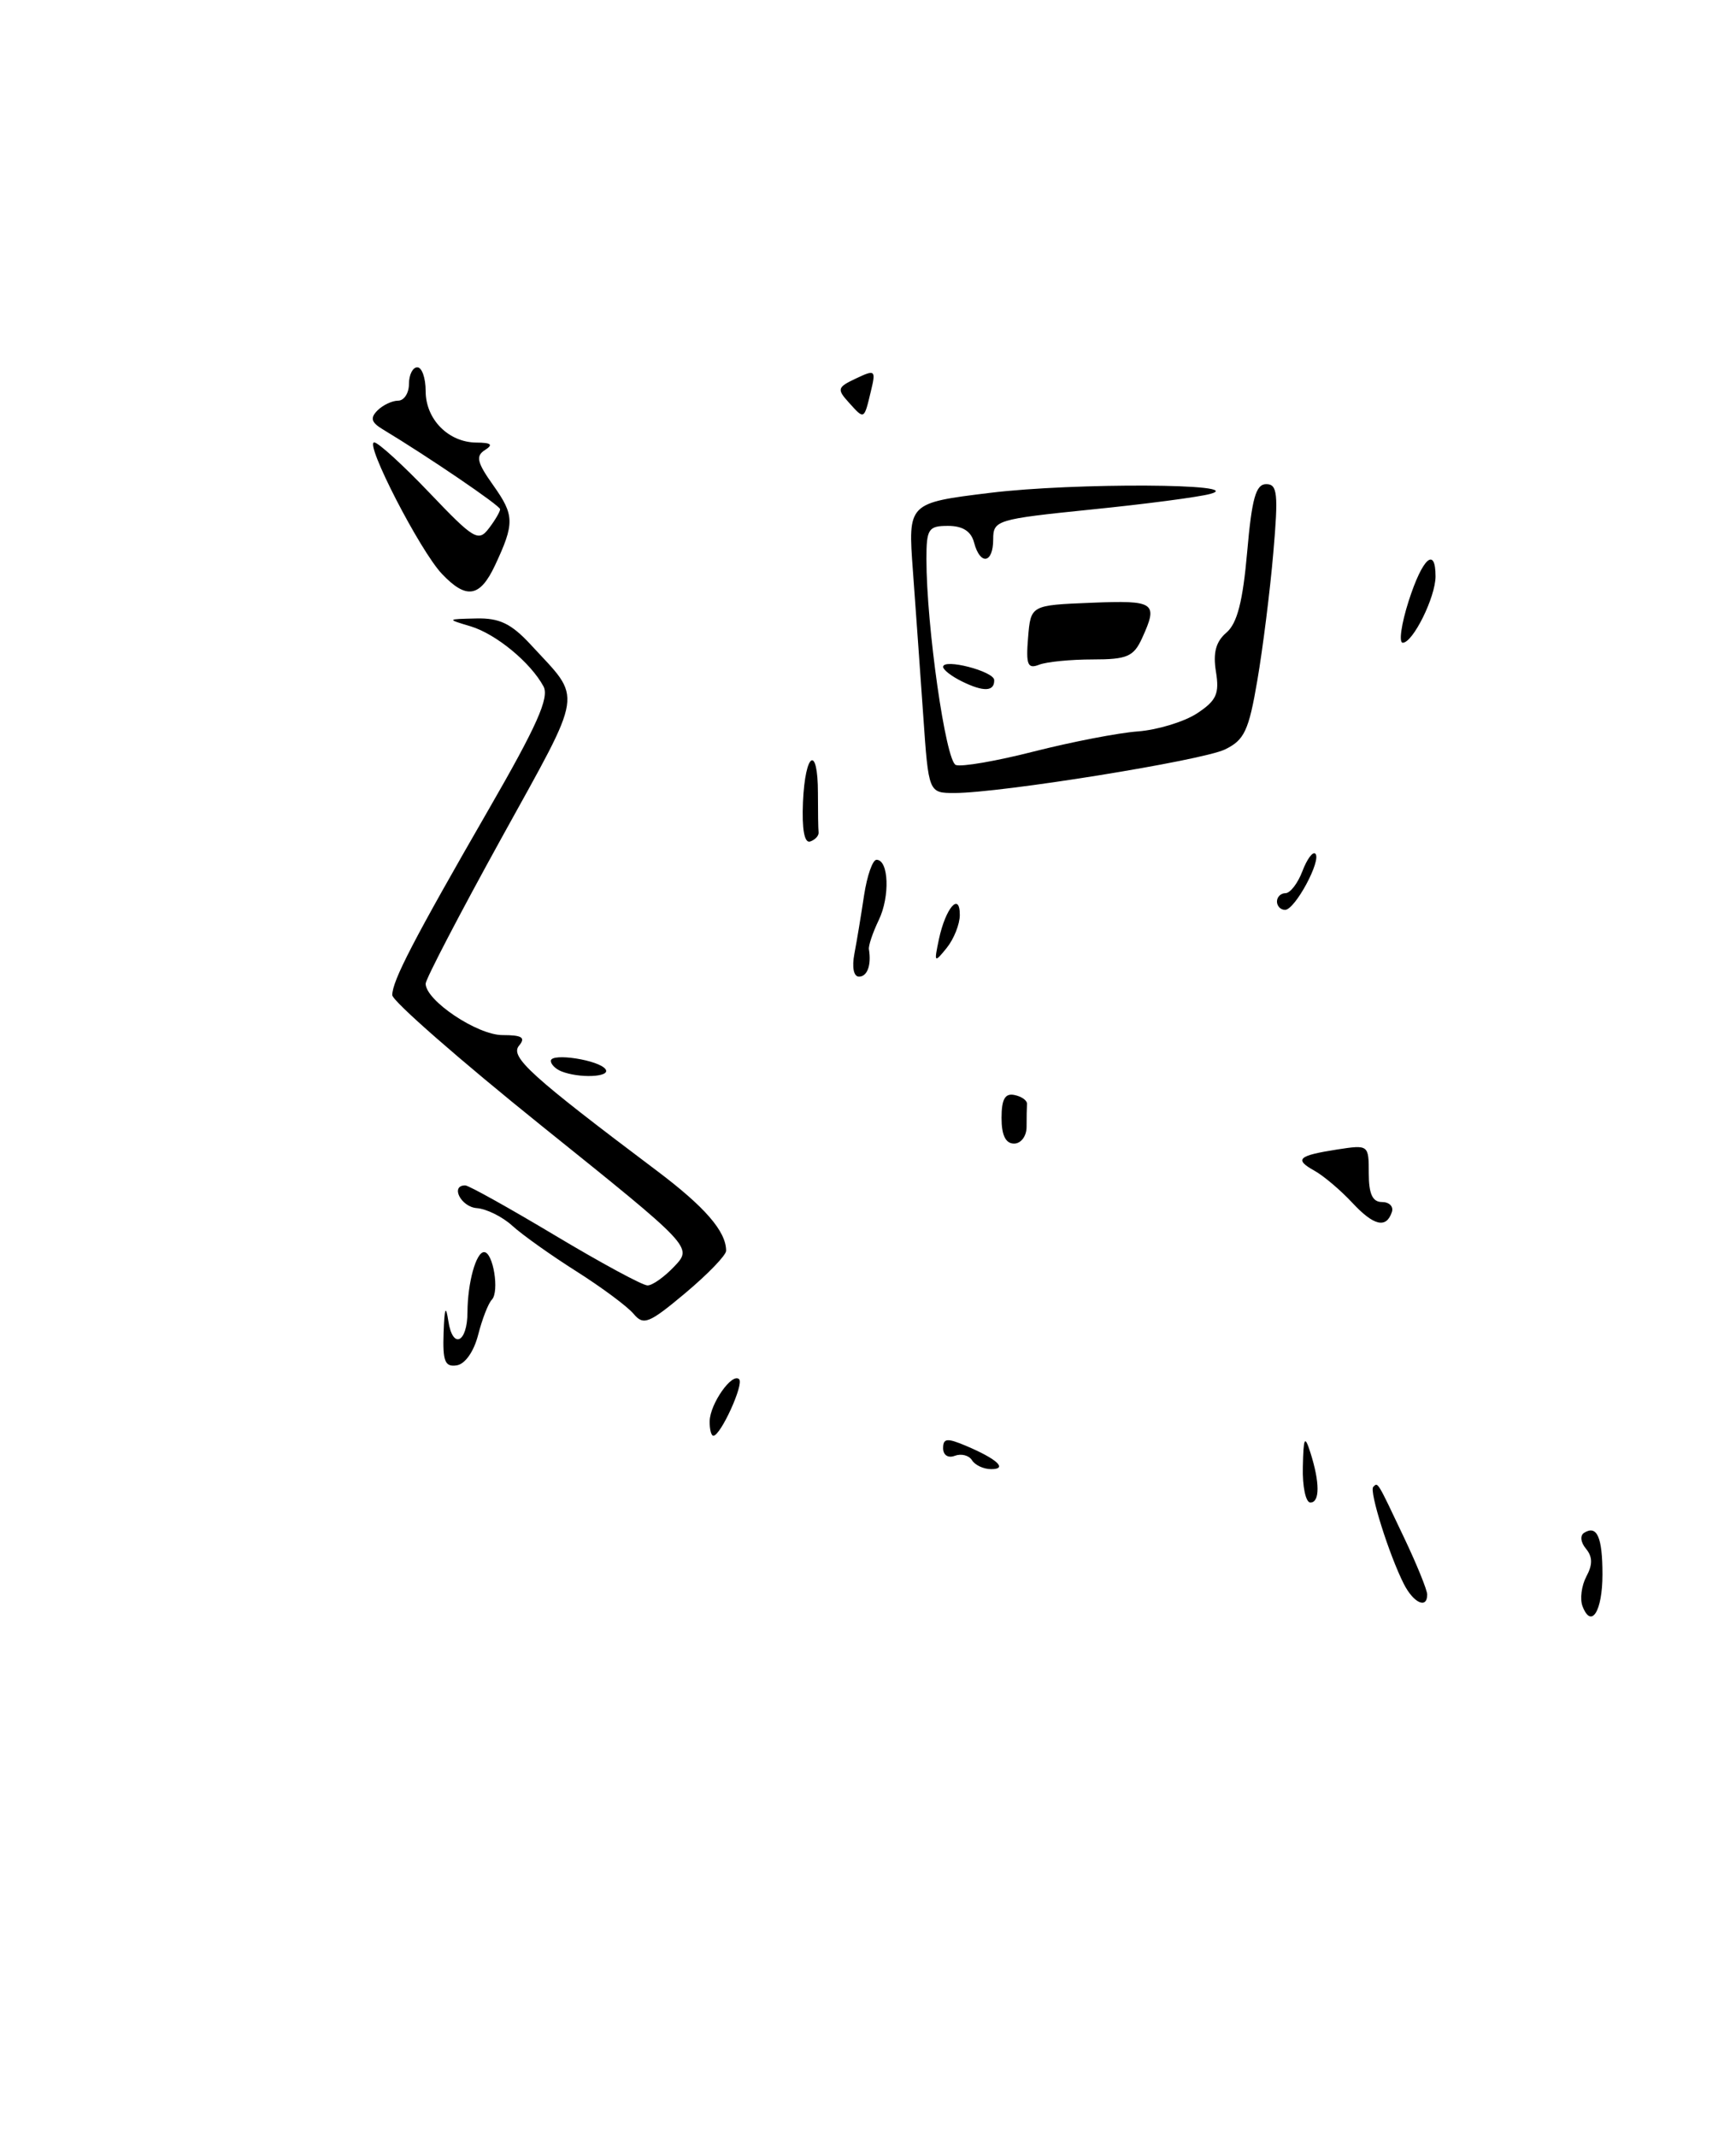 <?xml version="1.0" encoding="UTF-8" standalone="no"?>
<!DOCTYPE svg PUBLIC "-//W3C//DTD SVG 1.1//EN" "http://www.w3.org/Graphics/SVG/1.1/DTD/svg11.dtd" >
<svg xmlns="http://www.w3.org/2000/svg" xmlns:xlink="http://www.w3.org/1999/xlink" version="1.1" viewBox="0 0 208 256">
 <g >
 <path fill="currentColor"
d=" M 123.00 135.00 C 123.00 133.90 123.02 132.66 123.05 132.25 C 123.08 131.84 122.41 131.35 121.55 131.18 C 120.42 130.94 120.00 131.68 120.00 133.93 C 120.00 135.99 120.49 137.00 121.50 137.00 C 122.33 137.00 123.00 136.11 123.00 135.00 Z  M 189.61 192.42 C 189.28 191.56 189.49 189.96 190.07 188.86 C 190.84 187.44 190.82 186.49 190.02 185.53 C 189.38 184.76 189.29 183.94 189.81 183.62 C 191.35 182.67 192.00 184.15 192.00 188.61 C 192.00 193.03 190.66 195.17 189.61 192.42 Z  M 168.20 189.75 C 166.44 186.28 164.03 178.63 164.54 178.12 C 165.11 177.56 164.97 177.33 168.26 184.27 C 169.77 187.45 171.00 190.48 171.00 191.02 C 171.00 192.79 169.36 192.04 168.20 189.75 Z  M 156.10 175.75 C 156.18 172.14 156.32 171.88 157.00 174.00 C 158.15 177.60 158.15 180.00 157.00 180.00 C 156.45 180.00 156.04 178.09 156.10 175.75 Z  M 116.46 174.93 C 116.09 174.34 115.17 174.11 114.40 174.40 C 113.60 174.71 113.00 174.32 113.00 173.49 C 113.00 172.29 113.48 172.25 115.75 173.21 C 119.48 174.79 120.78 176.00 118.76 176.00 C 117.86 176.00 116.82 175.52 116.46 174.93 Z  M 85.03 170.25 C 85.07 168.17 87.73 164.39 88.56 165.23 C 89.16 165.82 86.34 172.00 85.47 172.00 C 85.21 172.00 85.01 171.21 85.03 170.25 Z  M 53.15 159.66 C 53.26 156.64 53.41 156.26 53.72 158.27 C 54.24 161.69 56.00 160.87 56.01 157.19 C 56.03 153.65 57.04 150.00 58.00 150.00 C 59.09 150.00 59.86 154.73 58.93 155.70 C 58.50 156.14 57.77 158.03 57.29 159.91 C 56.77 161.93 55.72 163.42 54.71 163.57 C 53.31 163.78 53.03 163.07 53.15 159.66 Z  M 75.91 157.39 C 75.18 156.52 72.09 154.22 69.04 152.29 C 65.99 150.36 62.55 147.91 61.38 146.84 C 60.21 145.77 58.30 144.82 57.13 144.73 C 55.23 144.59 53.91 141.99 55.75 142.01 C 56.16 142.01 61.00 144.71 66.50 148.00 C 72.00 151.29 76.98 153.99 77.58 153.99 C 78.17 154.00 79.62 152.96 80.81 151.70 C 82.98 149.40 82.98 149.40 64.99 134.95 C 55.10 127.00 47.01 119.92 47.00 119.21 C 47.00 117.50 49.56 112.56 58.55 96.97 C 64.32 86.97 65.84 83.57 65.12 82.23 C 63.56 79.35 59.43 75.95 56.38 75.03 C 53.50 74.17 53.50 74.17 57.05 74.09 C 59.84 74.02 61.25 74.70 63.61 77.25 C 69.81 83.98 70.07 82.31 60.09 100.39 C 55.09 109.45 51.00 117.30 51.00 117.84 C 51.00 119.86 57.19 124.00 60.20 124.00 C 62.56 124.00 63.01 124.29 62.18 125.28 C 61.08 126.61 63.65 128.93 78.63 140.20 C 84.46 144.58 87.00 147.51 87.00 149.84 C 87.00 150.38 84.80 152.65 82.12 154.90 C 77.75 158.56 77.10 158.82 75.91 157.39 Z  M 162.00 144.06 C 160.62 142.58 158.60 140.87 157.51 140.26 C 155.03 138.88 155.51 138.44 160.25 137.70 C 163.97 137.13 164.00 137.15 164.00 140.56 C 164.00 143.03 164.45 144.00 165.58 144.00 C 166.45 144.00 166.99 144.53 166.77 145.19 C 166.10 147.21 164.60 146.86 162.00 144.06 Z  M 67.25 128.34 C 66.56 128.06 66.00 127.50 66.00 127.09 C 66.00 126.08 71.88 127.00 72.57 128.12 C 73.15 129.04 69.39 129.20 67.25 128.34 Z  M 102.37 114.25 C 102.66 112.74 103.18 109.59 103.53 107.25 C 103.89 104.91 104.55 103.00 105.02 103.00 C 106.49 103.00 106.65 107.40 105.29 110.22 C 104.57 111.72 104.04 113.29 104.11 113.72 C 104.42 115.61 103.92 117.00 102.92 117.00 C 102.28 117.00 102.06 115.88 102.37 114.25 Z  M 112.50 112.50 C 113.30 108.77 115.00 106.80 115.00 109.61 C 115.00 110.71 114.29 112.49 113.43 113.56 C 111.94 115.40 111.90 115.35 112.50 112.50 Z  M 153.00 108.00 C 153.00 107.45 153.46 107.00 154.02 107.00 C 154.59 107.00 155.50 105.81 156.05 104.36 C 156.60 102.91 157.30 101.97 157.60 102.27 C 158.37 103.04 155.16 109.00 153.97 109.00 C 153.44 109.00 153.00 108.55 153.00 108.00 Z  M 96.21 96.08 C 96.47 90.10 98.00 89.17 98.00 95.00 C 98.00 97.20 98.03 99.33 98.08 99.72 C 98.12 100.12 97.66 100.61 97.07 100.81 C 96.38 101.04 96.07 99.36 96.21 96.08 Z  M 110.62 85.75 C 110.26 80.66 109.71 72.84 109.38 68.38 C 108.78 60.25 108.78 60.25 118.64 59.04 C 128.67 57.81 149.67 57.92 145.00 59.17 C 143.62 59.55 137.21 60.39 130.75 61.04 C 119.38 62.20 119.00 62.32 119.00 64.62 C 119.00 67.51 117.44 67.77 116.71 65.00 C 116.36 63.65 115.35 63.00 113.59 63.00 C 111.24 63.00 111.00 63.36 111.00 66.96 C 111.00 74.98 113.31 91.18 114.52 91.64 C 115.19 91.90 119.41 91.17 123.90 90.02 C 128.40 88.88 134.00 87.79 136.35 87.62 C 138.69 87.44 141.87 86.47 143.41 85.47 C 145.75 83.93 146.12 83.12 145.69 80.47 C 145.32 78.20 145.68 76.86 146.95 75.78 C 148.24 74.67 148.91 72.04 149.43 66.13 C 149.99 59.71 150.47 58.00 151.71 58.00 C 153.06 58.00 153.18 59.12 152.56 66.25 C 152.17 70.79 151.31 77.65 150.65 81.50 C 149.62 87.55 149.09 88.67 146.75 89.79 C 143.97 91.12 119.94 94.99 114.38 95.00 C 111.26 95.00 111.26 95.00 110.62 85.75 Z  M 115.25 81.63 C 114.01 81.02 113.00 80.24 113.00 79.89 C 113.00 78.84 119.10 80.42 119.12 81.47 C 119.16 82.86 117.85 82.91 115.25 81.63 Z  M 123.18 76.38 C 123.50 72.50 123.50 72.50 130.75 72.21 C 138.40 71.90 138.79 72.17 136.84 76.45 C 135.83 78.66 135.05 79.00 130.92 79.00 C 128.30 79.00 125.42 79.28 124.51 79.63 C 123.13 80.17 122.91 79.65 123.18 76.38 Z  M 168.78 72.00 C 170.43 66.86 172.00 65.42 172.00 69.05 C 172.00 71.53 169.29 77.00 168.07 77.00 C 167.58 77.00 167.90 74.75 168.78 72.00 Z  M 52.95 68.75 C 50.33 65.99 43.64 53.00 44.84 53.00 C 45.31 53.00 48.29 55.72 51.46 59.04 C 56.78 64.62 57.32 64.95 58.58 63.29 C 59.33 62.31 59.93 61.27 59.92 61.00 C 59.91 60.57 51.31 54.72 45.84 51.42 C 44.48 50.60 44.33 50.07 45.23 49.17 C 45.87 48.53 46.98 48.00 47.70 48.00 C 48.41 48.00 49.00 47.10 49.00 46.00 C 49.00 44.90 49.45 44.00 50.00 44.00 C 50.55 44.00 51.00 45.28 51.00 46.85 C 51.00 50.23 53.72 52.99 57.08 53.02 C 58.86 53.03 59.13 53.26 58.11 53.91 C 56.97 54.63 57.15 55.40 59.10 58.14 C 61.65 61.73 61.67 62.69 59.30 67.75 C 57.50 71.57 55.87 71.83 52.95 68.75 Z  M 101.73 48.25 C 100.25 46.62 100.31 46.40 102.56 45.34 C 104.86 44.25 104.96 44.33 104.35 46.85 C 103.52 50.32 103.57 50.29 101.73 48.25 Z "/>
</g>
</svg>